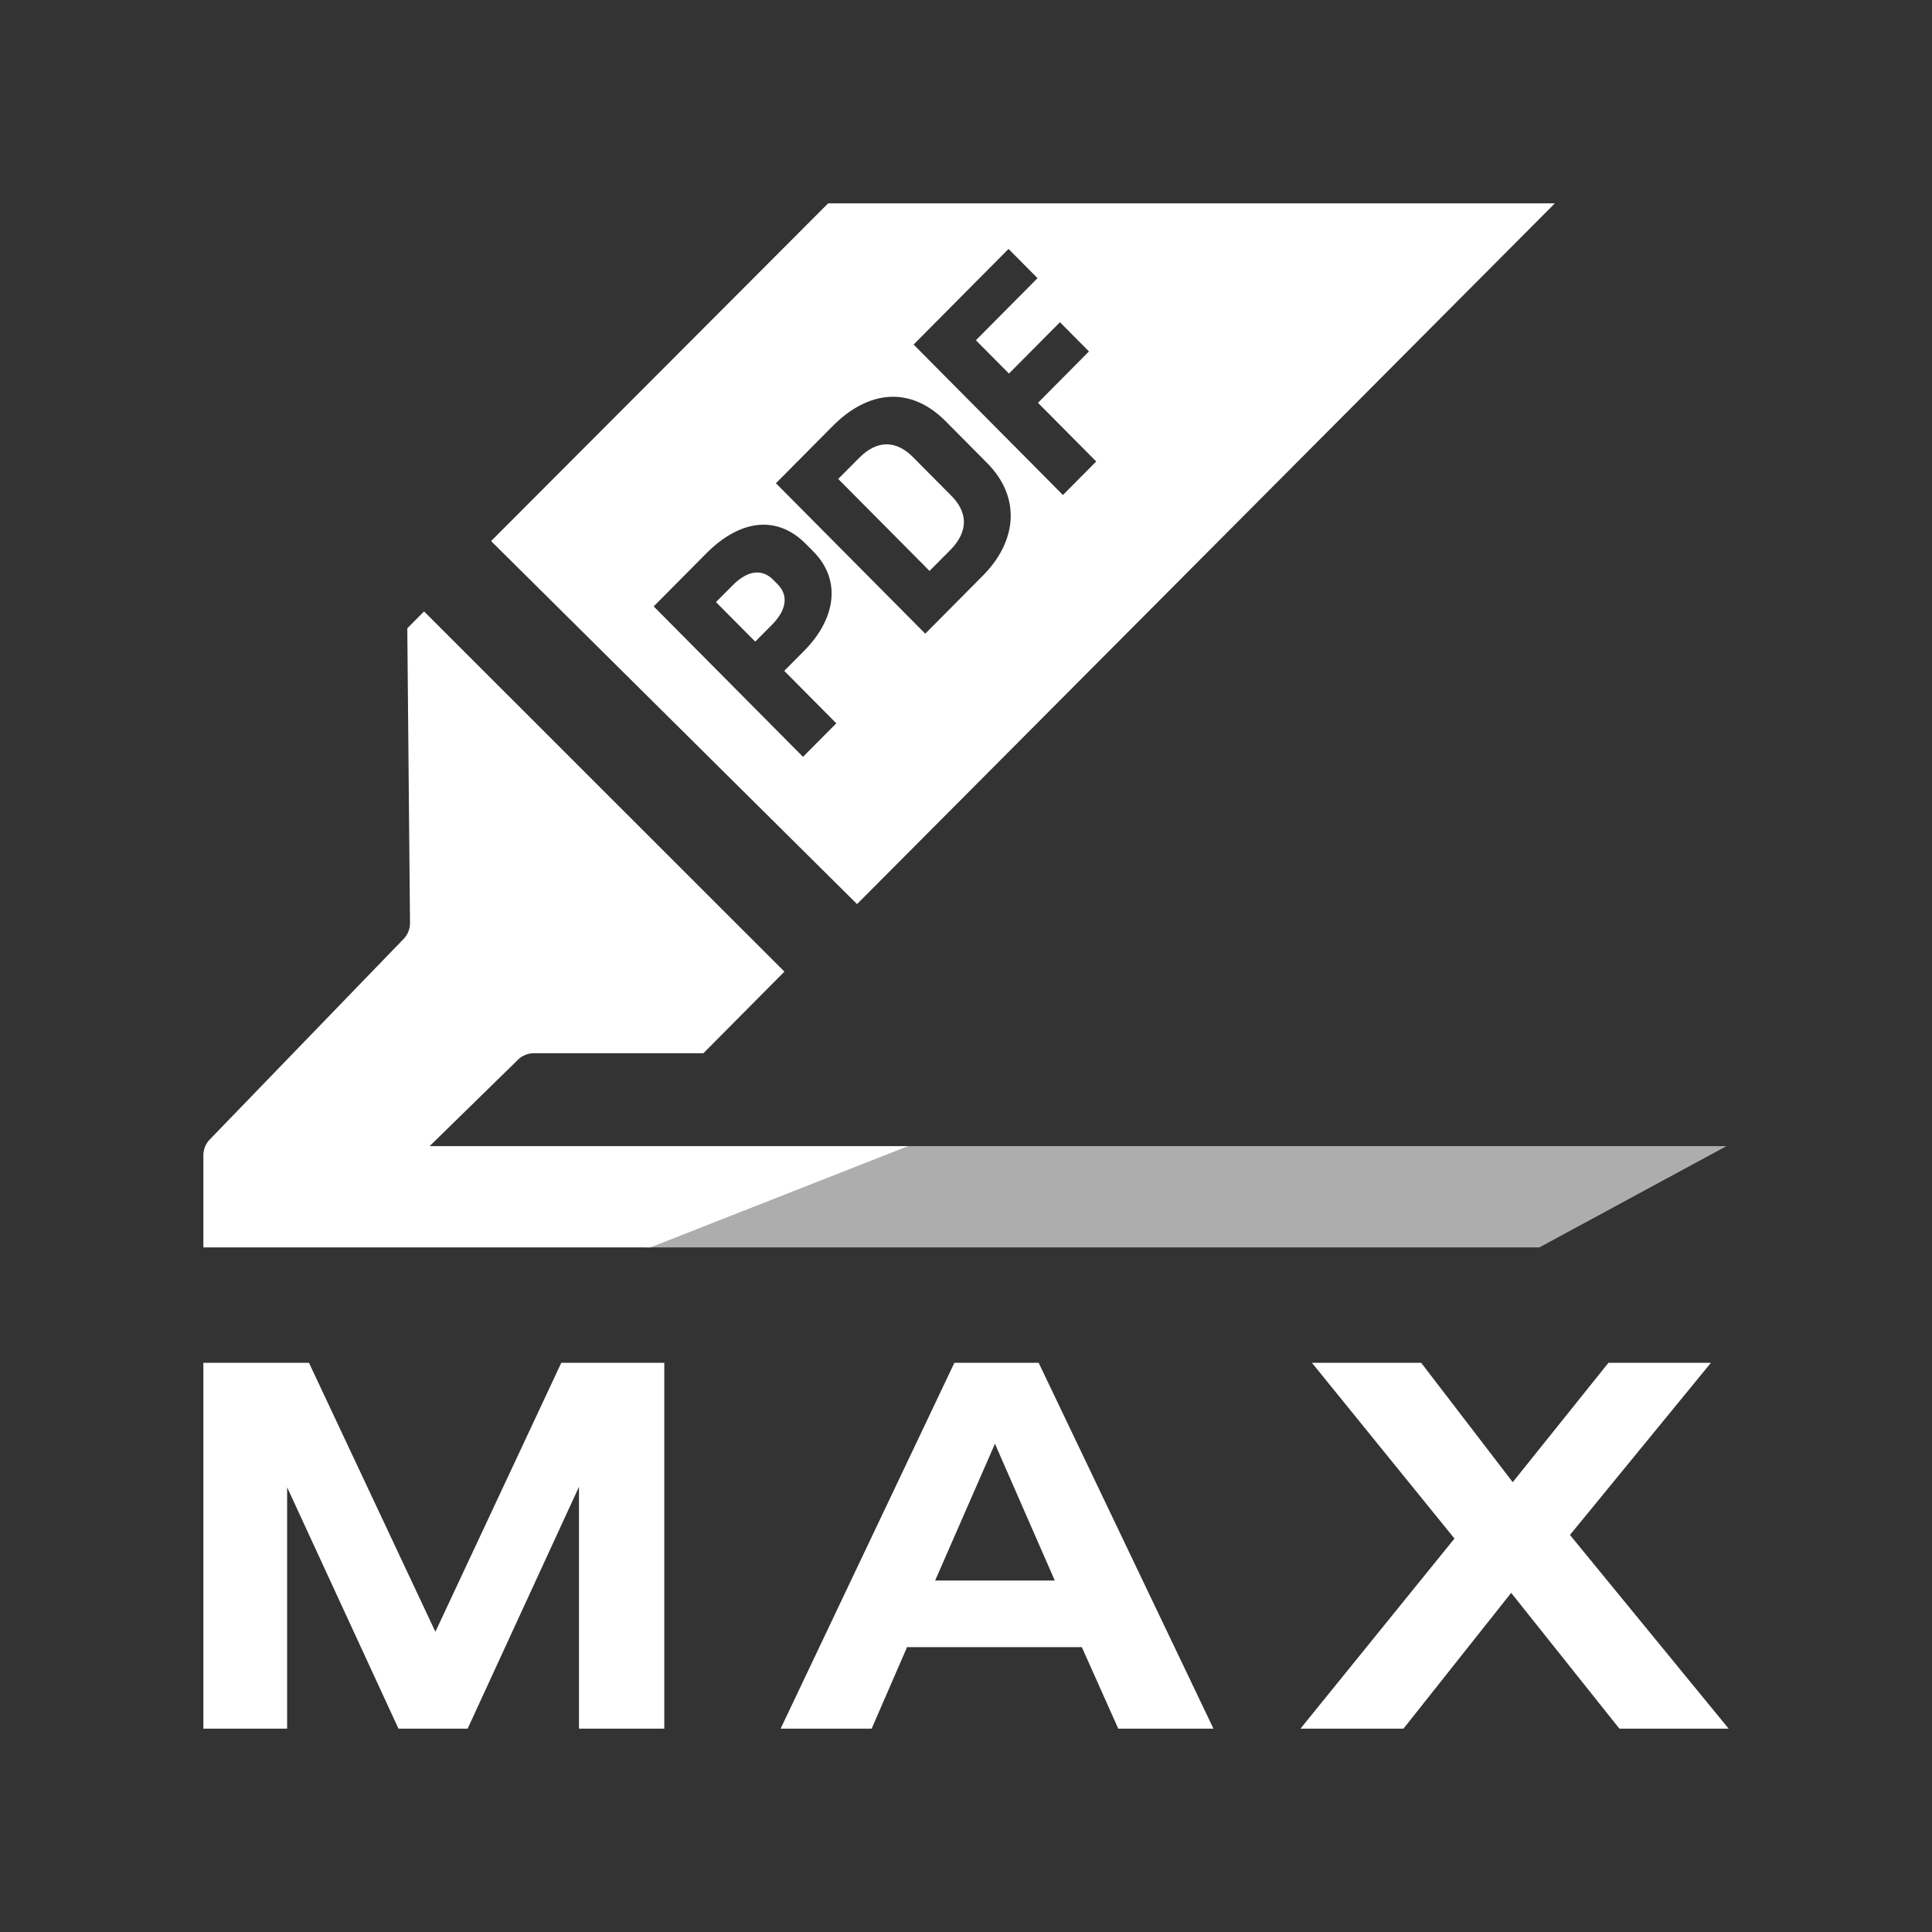 <svg width="760" height="760" viewBox="0 0 760 760" fill="none" xmlns="http://www.w3.org/2000/svg">
<rect x="0" y="0" width="760" height="760" fill="#333333" stroke="none"/>
<path d="M680 680H637.024L594.457 626.588L552.094 680H511.574L572.15 605.223L516.076 536.089H559.053L595.071 583.051L632.726 536.089H673.042L617.582 603.812L680 680Z" fill="white"/>
<path d="M375.43 536.089H408.583L477.345 680H439.894L425.569 647.953H356.807L342.89 680H307.077L375.43 536.089ZM414.927 621.75L391.392 567.935L367.858 621.75H414.927Z" fill="white"/>
<path d="M80 536.089H121.544L171.273 641.906L220.798 536.089H261.319V680H227.756V584.865L183.962 680H156.743L112.948 585.067V680H80V536.089Z" fill="white"/>
<path d="M355.034 450.849L253.626 490.701H605.537L679.164 450.849H355.034Z" fill="white" fill-opacity="0.6"/>
<path d="M337.96 180.121L329.735 188.406L365.653 224.589L373.794 216.388C381.179 208.949 380.591 201.425 374.297 195.084L359.108 179.783C352.73 173.357 345.261 172.766 337.96 180.121Z" fill="white"/>
<path d="M281.645 236.851L288.191 230.257C294.317 224.085 299.94 223.832 304.136 228.059L305.898 229.834C310.01 233.976 309.758 239.641 303.632 245.812L297.087 252.406L281.645 236.851Z" fill="white"/>
<path fill-rule="evenodd" clip-rule="evenodd" d="M193.187 212.841L325.76 80H611.635L337.143 355.646L193.187 212.841ZM408.311 158.452L428.368 138.247L416.955 126.75L396.898 146.955L383.89 133.851L408.143 109.419L396.73 97.922L359.386 135.542L418.13 194.72L431.221 181.531L408.311 158.452ZM363.975 249.274L305.231 190.096L327.554 167.609C341.904 153.152 358.436 152.053 371.947 165.664L388.312 182.15C401.907 195.845 399.893 213.091 386.633 226.448L363.975 249.274ZM308.5 263.903L316.304 256.041C328.641 243.614 331.242 228.312 319.913 216.899L316.976 213.941C305.646 202.528 291.128 204.303 277.785 217.745L257.14 238.542L315.885 297.719L328.976 284.531L308.5 263.903Z" fill="white"/>
<path d="M166.813 240.517L308.571 382.214L276.703 414.317H209.938C207.652 414.317 205.456 415.214 203.816 416.818L169.011 450.849H357.233L255.824 490.701H80V454.448C80 452.14 80.894 449.923 82.493 448.27L158.793 369.329C160.411 367.655 161.307 365.405 161.285 363.069L160.22 247.159L166.813 240.517Z" fill="white"/>
</svg>
